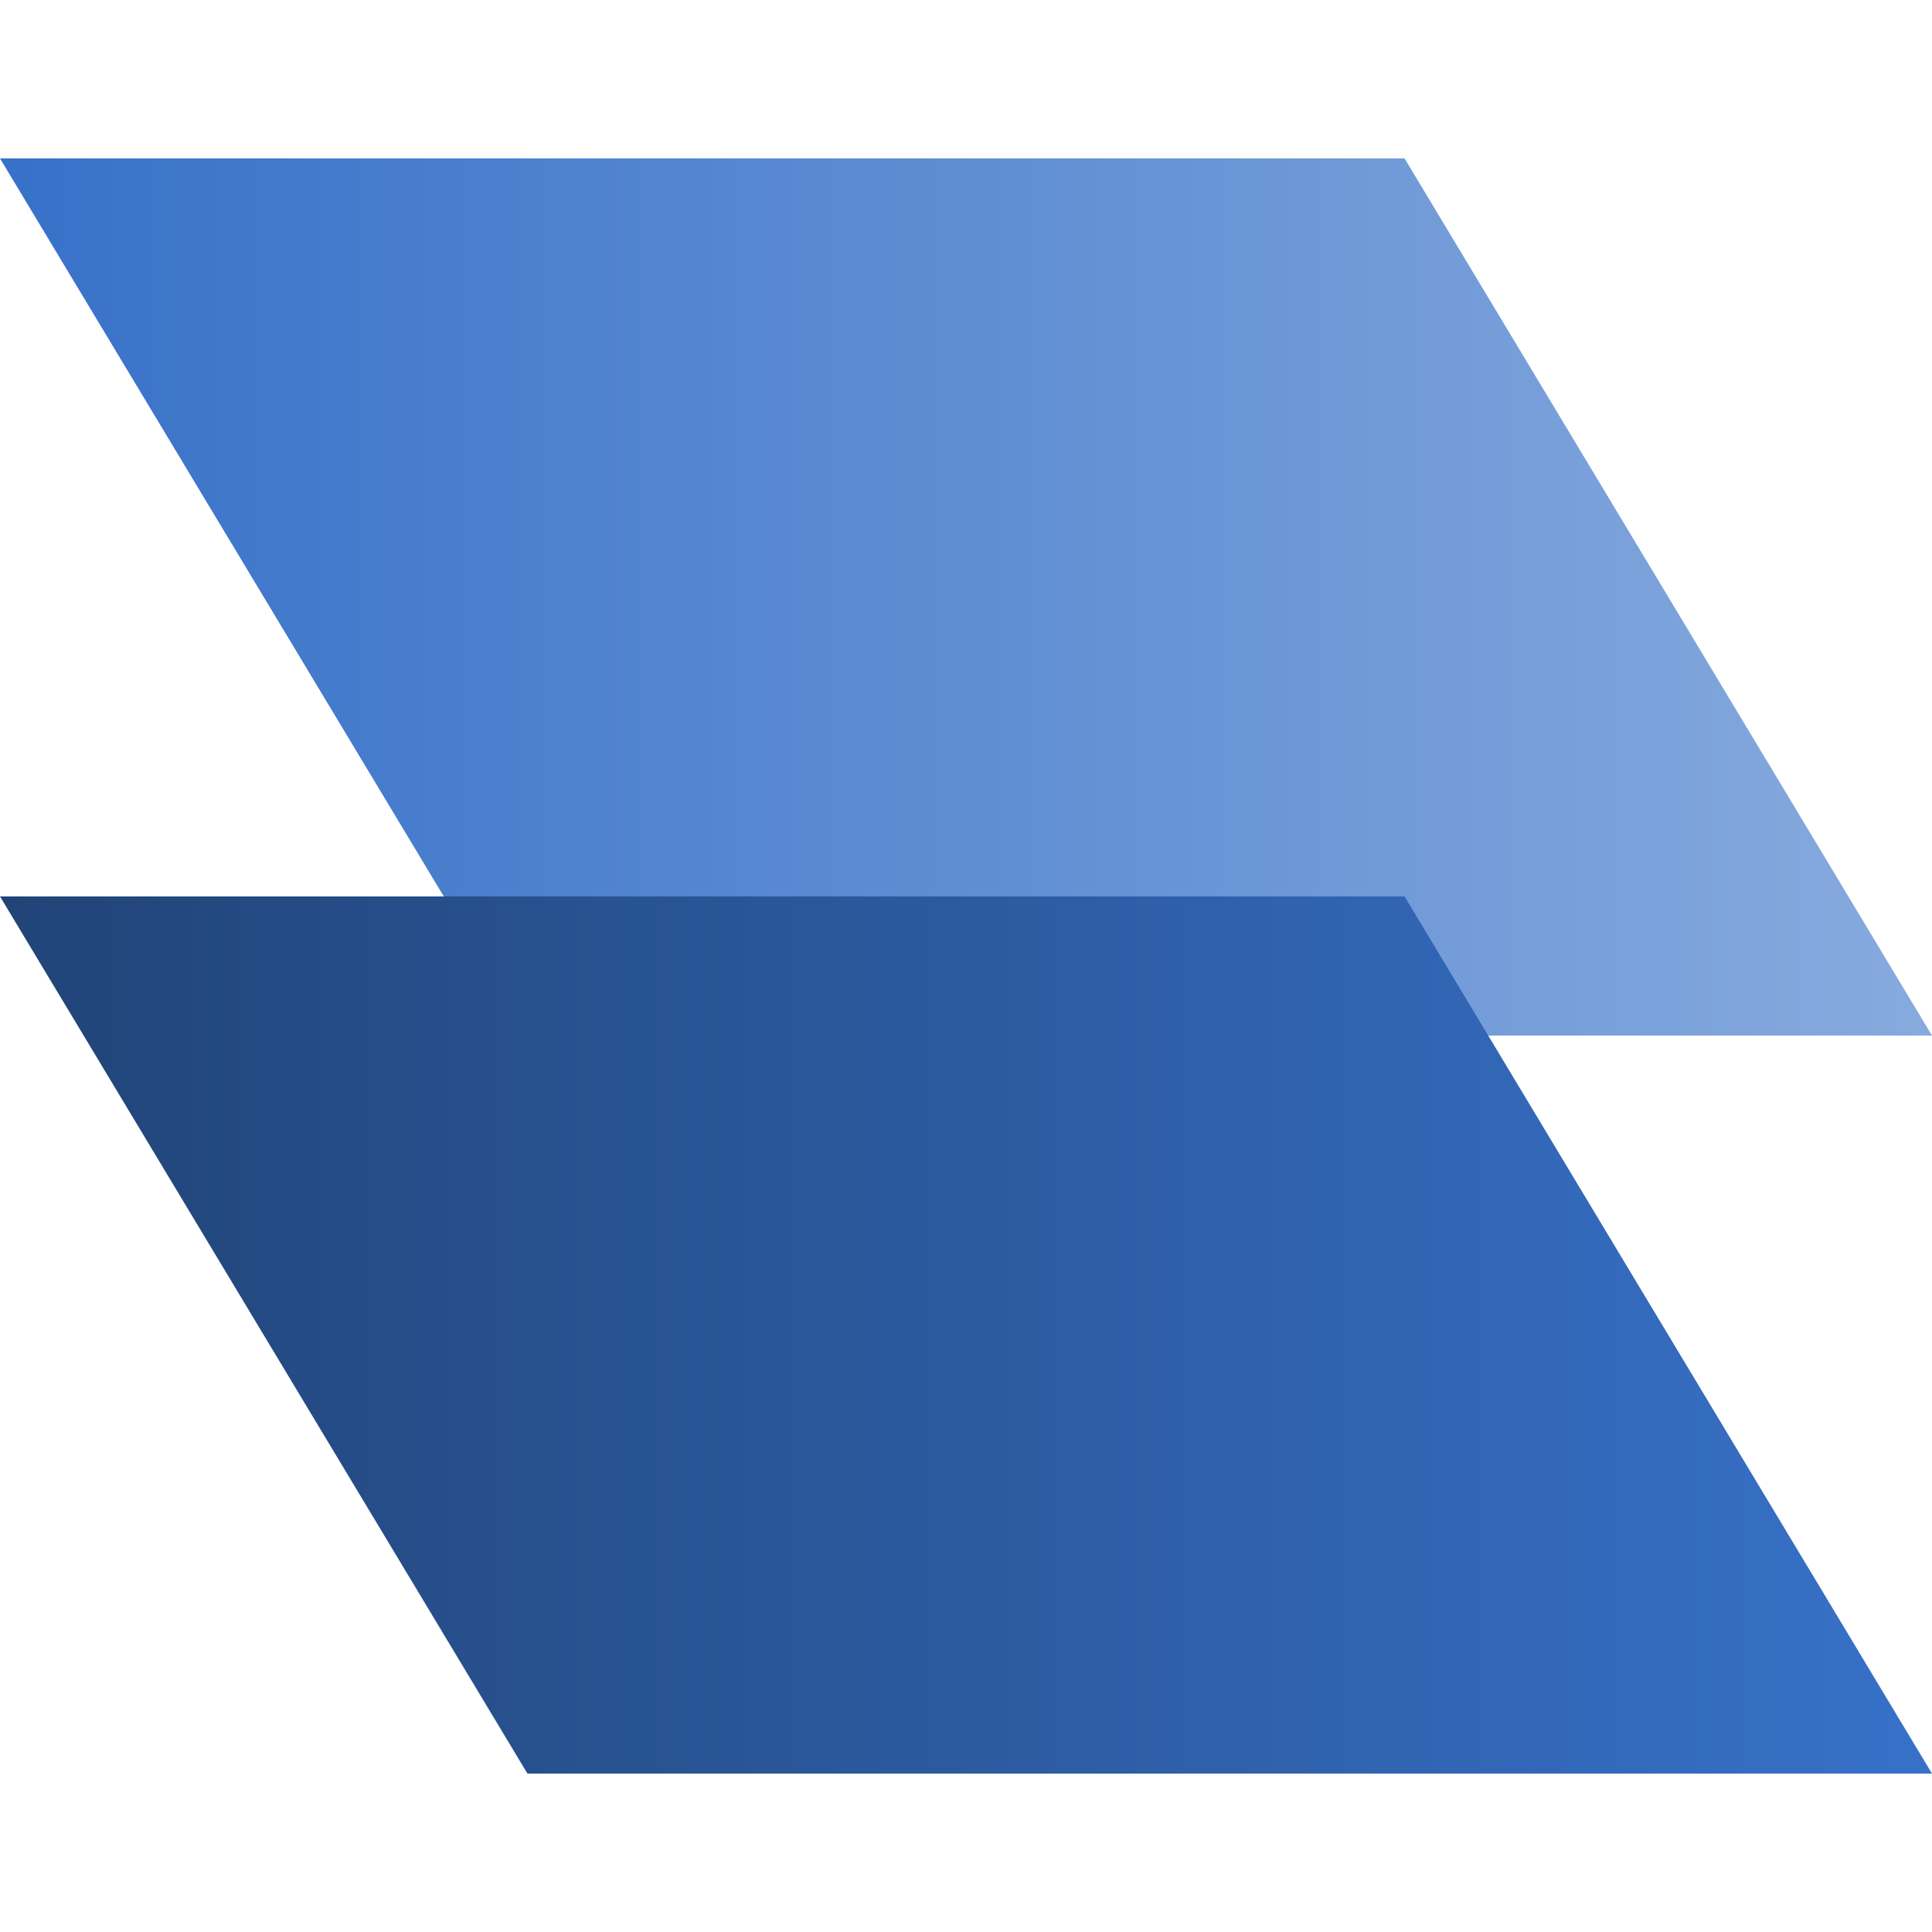 <svg xmlns="http://www.w3.org/2000/svg" viewBox="0 0 100 100">
	<linearGradient id="a" x1="0" x2="100" y1="70.522" y2="70.522" gradientTransform="matrix(1 0 0 -1 0 101.433)" gradientUnits="userSpaceOnUse">
		<stop offset="0" stop-color="#3771c8"/>
		<stop offset="1" stop-color="#87aade"/>
	</linearGradient>
	<path fill="url(#a)" d="M0 8.2h72.7L100 53.6H27.3L0 8.2z"/>
	<linearGradient id="b" x1="0" x2="100" y1="32.343" y2="32.343" gradientTransform="matrix(1 0 0 -1 0 101.433)" gradientUnits="userSpaceOnUse">
		<stop offset="0" stop-color="#214478"/>
		<stop offset="1" stop-color="#3771c8"/>
	</linearGradient>
	<path fill="url(#b)" d="M0 46.4h72.7L100 91.8H27.3L0 46.4z"/>
</svg>
